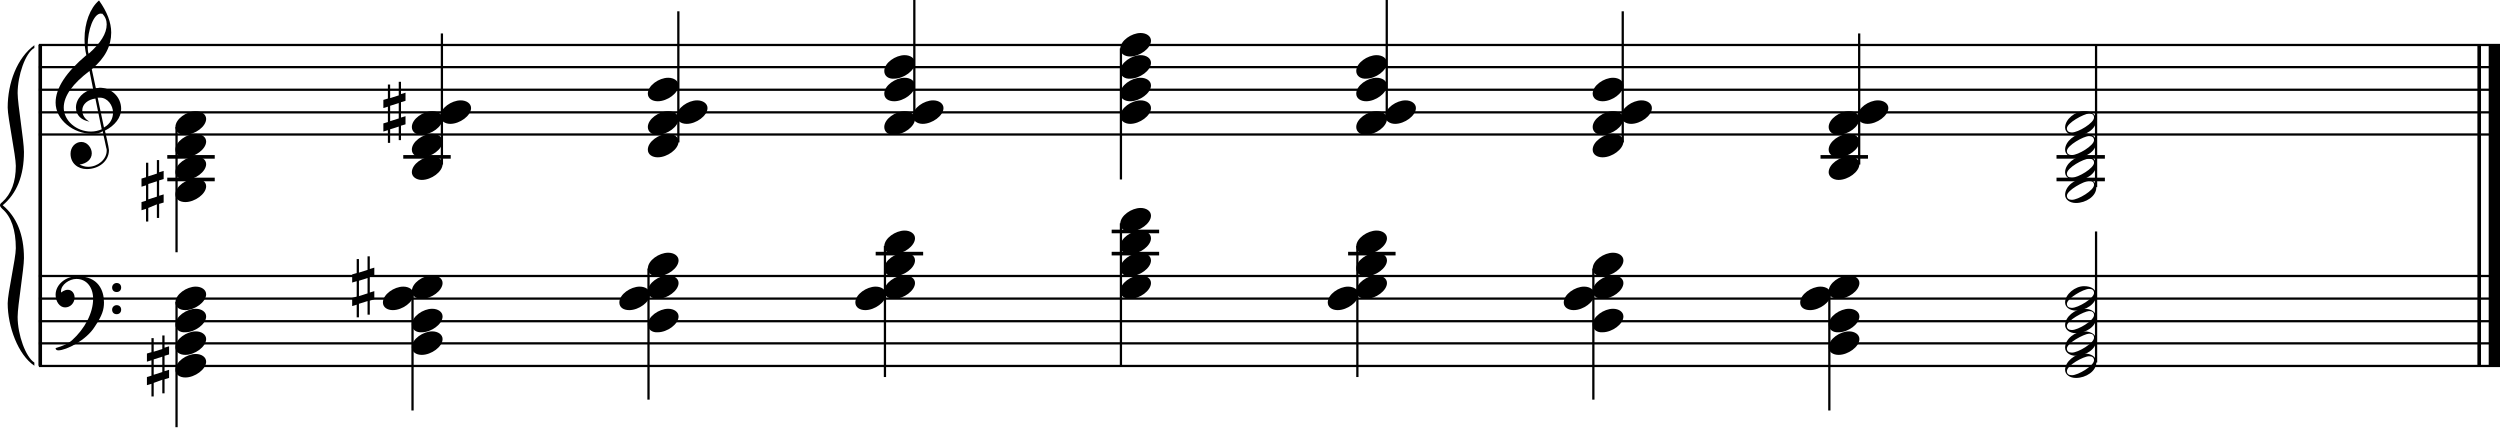 <?xml version="1.0" encoding="utf-8"?>

<!--
	ScaleBook
	Copyright (c) Leland Jansen 2015. All rights reserved.
-->

<!DOCTYPE svg PUBLIC "-//W3C//DTD SVG 1.1//EN" "http://www.w3.org/Graphics/SVG/1.1/DTD/svg11.dtd">
<svg version="1.1" id="Layer_1" xmlns="http://www.w3.org/2000/svg" xmlns:xlink="http://www.w3.org/1999/xlink" x="0px" y="0px"
	 viewBox="0 0 553 94.6" enable-background="new 0 0 553 94.6" xml:space="preserve">
<rect x="8.5" y="9.9" width="0.8" height="71"/>
<g>
	<path d="M7.6,10.6c-2,1.1-3.7,6.1-3.7,10c0,2.4,1.4,10.5,1.4,13c0,5.3-1.6,9.2-4.7,11.8c3.1,2.6,4.7,6.5,4.7,11.7
		c0,2.4-1.4,10.5-1.4,13c0,4,1.8,8.9,3.7,10.1v0.7C4,78.5,1.7,72.2,1.7,67.1c0-2.3,1.8-9.9,1.8-12.2c0-4-1-7-3-8.7
		C0.1,45.8,0,45.6,0,45.4c0-0.2,0.1-0.4,0.5-0.7c2-1.8,3-4.5,3-8c0-2.3-1.8-10.7-1.8-12.9c0-5.5,2.1-11,5.9-13.8V10.6z"/>
</g>
<rect x="548" y="9.9" width="0.8" height="71"/>
<rect x="550.5" y="9.9" width="2.5" height="71"/>
<rect x="8.6" y="29.5" width="544.4" height="0.5"/>
<rect x="8.6" y="24.6" width="544.4" height="0.5"/>
<rect x="8.6" y="19.6" width="544.4" height="0.5"/>
<rect x="8.6" y="14.6" width="544.4" height="0.5"/>
<rect x="8.6" y="9.7" width="544.4" height="0.5"/>
<g>
	<path d="M20.4,29.6c-4.2,0-8.1-3.1-8.1-6.9c0-3.2,2.3-6.7,6.8-10.5c-0.3-1.2-0.4-2.4-0.4-3.6c0-3.5,1.2-6.8,3.2-8.5
		c1.8,2.5,2.7,4.9,2.7,7.1c0,2.9-1.3,5.6-4.3,8.1l0.9,4.2c0.5,0,0.8-0.1,0.8-0.1c2.6,0,4.8,2,4.8,4.7c0,1.9-1.4,3.7-3.6,4.8
		c0-0.1,0.9,3.8,0.9,4.3c0,2.5-2.3,4.2-4.9,4.2c-2,0-3.6-1.3-3.6-3.4c0-1.4,1-2.6,2.4-2.6c1.3,0,2.3,1.3,2.3,2.5
		c0,1.4-1.2,2.3-2.7,2.5c0.6,0.3,1.2,0.5,1.9,0.5c2.1,0,4.1-1.6,4.1-3.6c0-0.2,0-0.4-0.1-0.6l-0.8-3.7
		C22.1,29.5,21.4,29.6,20.4,29.6z M18.2,24.4c0,1,0.5,1.9,1.6,2.5c-1.8-0.3-3-1.4-3-3.1c0-2,1.7-3.7,3.8-4.1l-0.8-4
		c-3.7,2.8-5.7,5.5-5.7,8.1c0,2.9,2.8,5.3,6,5.3c0.9,0,1.7-0.2,2.4-0.5l-1.4-6.8C19.5,22,18.2,23,18.2,24.4z M22.3,3
		c-1.6,0-2.9,3.7-2.9,7c0,0.7,0,1.3,0.2,1.9c2.7-2.4,4-4.5,4-6.5c0-0.9-0.3-1.7-1-2.4C22.5,3.1,22.4,3,22.3,3z M25,24.9
		c0-1.6-1.2-3.3-2.9-3.3c-0.1,0-0.2,0-0.5,0l1.4,6.6C24.4,27.4,25,26.2,25,24.9z"/>
</g>
<rect x="8.6" y="80.7" width="544.4" height="0.5"/>
<rect x="8.6" y="75.7" width="544.4" height="0.5"/>
<rect x="8.6" y="70.8" width="544.4" height="0.5"/>
<rect x="8.6" y="65.8" width="544.4" height="0.5"/>
<rect x="8.6" y="60.8" width="544.4" height="0.5"/>
<g>
	<path d="M15.9,75.3c2.9-2.6,4.7-6.1,4.7-9.2c0-2.5-1.4-4.4-3.7-4.4c-1.6,0-3.4,1.3-3.4,2.7c0,0.2,0,0.3,0.1,0.3
		c-0.1,0,0.6-0.6,1.4-0.6c0.9,0,1.5,0.8,1.5,1.7c0,1.2-0.9,2.2-2.1,2.2c-1.2,0-2.1-1.3-2.1-2.8c0-2.3,2.3-4.1,4.8-4.1
		c4.7,0,5.9,3.2,5.9,5.8c0,1.6-0.4,2.9-2,5.3c-1.9,3.1-6.4,5.3-8.1,5.3c-0.4,0-0.6-0.2-0.6-0.5C14,76.5,15.1,76,15.9,75.3z
		 M25.8,62.6c0.6,0,1,0.4,1,1s-0.4,1-1,1s-1-0.4-1-1S25.3,62.6,25.8,62.6z M25.8,67.5c0.6,0,1,0.4,1,1c0,0.6-0.4,1-1,1s-1-0.4-1-1
		C24.8,67.9,25.3,67.5,25.8,67.5z"/>
</g>
<rect x="37" y="34.3" width="10.5" height="0.8"/>
<rect x="37" y="39.3" width="10.5" height="0.8"/>
<rect x="38.8" y="28.1" width="0.5" height="27.7"/>
<g>
	<path d="M38.8,28.1c0-1.8,2.5-3.5,4.5-3.5c1.3,0,2.3,0.7,2.3,1.7c0,1.7-2.5,3.5-4.6,3.5C39.8,29.9,38.8,29.2,38.8,28.1z"/>
</g>
<g>
	<path d="M38.8,33.1c0-1.8,2.5-3.5,4.5-3.5c1.3,0,2.3,0.7,2.3,1.7c0,1.7-2.5,3.5-4.6,3.5C39.8,34.8,38.8,34.2,38.8,33.1z"/>
</g>
<g>
	<path d="M38.8,38.1c0-1.8,2.5-3.5,4.5-3.5c1.3,0,2.3,0.7,2.3,1.7c0,1.7-2.5,3.5-4.6,3.5C39.8,39.8,38.8,39.1,38.8,38.1z"/>
</g>
<g>
	<path d="M38.8,43c0-1.8,2.5-3.5,4.5-3.5c1.3,0,2.3,0.7,2.3,1.7c0,1.7-2.5,3.5-4.6,3.5C39.8,44.7,38.8,44.1,38.8,43z"/>
</g>
<g>
	<path d="M35.2,35.3v2.8l1-0.3v1.8l-1,0.3v3.4l1-0.3v1.8l-1,0.3v3.1h-0.5v-3L32.8,46v3h-0.5v-2.8l-1,0.3v-1.8l1-0.3v-3.4l-1,0.3
		v-1.8l1-0.3V36h0.5v3l1.9-0.6v-3H35.2z M34.7,40.1l-1.9,0.6v3.4l1.9-0.6V40.1z"/>
</g>
<rect x="89.2" y="34.3" width="10.5" height="0.8"/>
<rect x="97.5" y="7.4" width="0.5" height="29"/>
<g>
	<path d="M91.1,38.1c0-1.8,2.5-3.5,4.5-3.5c1.3,0,2.3,0.7,2.3,1.7c0,1.7-2.5,3.5-4.6,3.5C92.1,39.8,91.1,39.1,91.1,38.1z"/>
</g>
<g>
	<path d="M91.1,33.1c0-1.8,2.5-3.5,4.5-3.5c1.3,0,2.3,0.7,2.3,1.7c0,1.7-2.5,3.5-4.6,3.5C92.1,34.8,91.1,34.2,91.1,33.1z"/>
</g>
<g>
	<path d="M91.1,28.1c0-1.8,2.5-3.5,4.5-3.5c1.3,0,2.3,0.7,2.3,1.7c0,1.7-2.5,3.5-4.6,3.5C92.1,29.9,91.1,29.2,91.1,28.1z"/>
</g>
<g>
	<path d="M97.4,25.7c0-1.8,2.5-3.5,4.5-3.5c1.3,0,2.3,0.7,2.3,1.7c0,1.7-2.5,3.5-4.6,3.5C98.4,27.4,97.4,26.7,97.4,25.7z"/>
</g>
<g>
	<path d="M88.7,18v2.8l1-0.3v1.8l-1,0.3v3.4l1-0.3v1.8l-1,0.3V31h-0.5v-3l-1.9,0.6v3h-0.5v-2.8l-1,0.3v-1.8l1-0.3v-3.4l-1,0.3v-1.8
		l1-0.3v-3.1h0.5v3l1.9-0.6v-3H88.7z M88.2,22.8l-1.9,0.6v3.4l1.9-0.6V22.8z"/>
</g>
<rect x="149.8" y="2.5" width="0.5" height="29"/>
<g>
	<path d="M143.3,33.1c0-1.8,2.5-3.5,4.5-3.5c1.3,0,2.3,0.7,2.3,1.7c0,1.7-2.5,3.5-4.6,3.5C144.3,34.8,143.3,34.2,143.3,33.1z"/>
</g>
<g>
	<path d="M143.3,28.1c0-1.8,2.5-3.5,4.5-3.5c1.3,0,2.3,0.7,2.3,1.7c0,1.7-2.5,3.5-4.6,3.5C144.3,29.9,143.3,29.2,143.3,28.1z"/>
</g>
<g>
	<path d="M149.7,25.7c0-1.8,2.5-3.5,4.5-3.5c1.3,0,2.3,0.7,2.3,1.7c0,1.7-2.5,3.5-4.6,3.5C150.6,27.4,149.7,26.7,149.7,25.7z"/>
</g>
<g>
	<path d="M143.3,20.7c0-1.8,2.5-3.5,4.5-3.5c1.3,0,2.3,0.7,2.3,1.7c0,1.7-2.5,3.5-4.6,3.5C144.3,22.4,143.3,21.8,143.3,20.7z"/>
</g>
<rect x="202" width="0.5" height="26.5"/>
<g>
	<path d="M195.6,28.1c0-1.8,2.5-3.5,4.5-3.5c1.3,0,2.3,0.7,2.3,1.7c0,1.7-2.5,3.5-4.6,3.5C196.5,29.9,195.6,29.2,195.6,28.1z"/>
</g>
<g>
	<path d="M201.9,25.7c0-1.8,2.5-3.5,4.5-3.5c1.3,0,2.3,0.7,2.3,1.7c0,1.7-2.5,3.5-4.6,3.5C202.9,27.4,201.9,26.7,201.9,25.7z"/>
</g>
<g>
	<path d="M195.6,20.7c0-1.8,2.5-3.5,4.5-3.5c1.3,0,2.3,0.7,2.3,1.7c0,1.7-2.5,3.5-4.6,3.5C196.5,22.4,195.6,21.8,195.6,20.7z"/>
</g>
<g>
	<path d="M195.6,15.7c0-1.8,2.5-3.5,4.5-3.5c1.3,0,2.3,0.7,2.3,1.7c0,1.7-2.5,3.5-4.6,3.5C196.5,17.5,195.6,16.8,195.6,15.7z"/>
</g>
<rect x="247.7" y="10.7" width="0.5" height="29"/>
<g>
	<path d="M247.8,10.8c0-1.8,2.5-3.5,4.5-3.5c1.3,0,2.3,0.7,2.3,1.7c0,1.7-2.5,3.5-4.6,3.5C248.8,12.5,247.8,11.9,247.8,10.8z"/>
</g>
<g>
	<path d="M247.8,15.7c0-1.8,2.5-3.5,4.5-3.5c1.3,0,2.3,0.7,2.3,1.7c0,1.7-2.5,3.5-4.6,3.5C248.8,17.5,247.8,16.8,247.8,15.7z"/>
</g>
<g>
	<path d="M247.8,20.7c0-1.8,2.5-3.5,4.5-3.5c1.3,0,2.3,0.7,2.3,1.7c0,1.7-2.5,3.5-4.6,3.5C248.8,22.4,247.8,21.8,247.8,20.7z"/>
</g>
<g>
	<path d="M247.8,25.7c0-1.8,2.5-3.5,4.5-3.5c1.3,0,2.3,0.7,2.3,1.7c0,1.7-2.5,3.5-4.6,3.5C248.8,27.4,247.8,26.7,247.8,25.7z"/>
</g>
<rect x="306.5" width="0.5" height="26.5"/>
<g>
	<path d="M300,28.1c0-1.8,2.5-3.5,4.5-3.5c1.3,0,2.3,0.7,2.3,1.7c0,1.7-2.5,3.5-4.6,3.5C301,29.9,300,29.2,300,28.1z"/>
</g>
<g>
	<path d="M306.4,25.7c0-1.8,2.5-3.5,4.5-3.5c1.3,0,2.3,0.7,2.3,1.7c0,1.7-2.5,3.5-4.6,3.5C307.4,27.4,306.4,26.7,306.4,25.7z"/>
</g>
<g>
	<path d="M300,20.7c0-1.8,2.5-3.5,4.5-3.5c1.3,0,2.3,0.7,2.3,1.7c0,1.7-2.5,3.5-4.6,3.5C301,22.4,300,21.8,300,20.7z"/>
</g>
<g>
	<path d="M300,15.7c0-1.8,2.5-3.5,4.5-3.5c1.3,0,2.3,0.7,2.3,1.7c0,1.7-2.5,3.5-4.6,3.5C301,17.5,300,16.8,300,15.7z"/>
</g>
<rect x="358.7" y="2.5" width="0.5" height="29"/>
<g>
	<path d="M352.3,33.1c0-1.8,2.5-3.5,4.5-3.5c1.3,0,2.3,0.7,2.3,1.7c0,1.7-2.5,3.5-4.6,3.5C353.3,34.8,352.3,34.2,352.3,33.1z"/>
</g>
<g>
	<path d="M352.3,28.1c0-1.8,2.5-3.5,4.5-3.5c1.3,0,2.3,0.7,2.3,1.7c0,1.7-2.5,3.5-4.6,3.5C353.3,29.9,352.3,29.2,352.3,28.1z"/>
</g>
<g>
	<path d="M358.6,25.7c0-1.8,2.5-3.5,4.5-3.5c1.3,0,2.3,0.7,2.3,1.7c0,1.7-2.5,3.5-4.6,3.5C359.6,27.4,358.6,26.7,358.6,25.7z"/>
</g>
<g>
	<path d="M352.3,20.7c0-1.8,2.5-3.5,4.5-3.5c1.3,0,2.3,0.7,2.3,1.7c0,1.7-2.5,3.5-4.6,3.5C353.3,22.4,352.3,21.8,352.3,20.7z"/>
</g>
<rect x="402.7" y="34.3" width="10.5" height="0.8"/>
<rect x="411" y="7.4" width="0.5" height="29"/>
<g>
	<path d="M404.5,38.1c0-1.8,2.5-3.5,4.5-3.5c1.3,0,2.3,0.7,2.3,1.7c0,1.7-2.5,3.5-4.6,3.5C405.5,39.8,404.5,39.1,404.5,38.1z"/>
</g>
<g>
	<path d="M404.5,33.1c0-1.8,2.5-3.5,4.5-3.5c1.3,0,2.3,0.7,2.3,1.7c0,1.7-2.5,3.5-4.6,3.5C405.5,34.8,404.5,34.2,404.5,33.1z"/>
</g>
<g>
	<path d="M404.5,28.1c0-1.8,2.5-3.5,4.5-3.5c1.3,0,2.3,0.7,2.3,1.7c0,1.7-2.5,3.5-4.6,3.5C405.5,29.9,404.5,29.2,404.5,28.1z"/>
</g>
<g>
	<path d="M410.9,25.7c0-1.8,2.5-3.5,4.5-3.5c1.3,0,2.3,0.7,2.3,1.7c0,1.7-2.5,3.5-4.6,3.5C411.8,27.4,410.9,26.7,410.9,25.7z"/>
</g>
<rect x="454.9" y="34.3" width="10.7" height="0.8"/>
<rect x="454.9" y="39.3" width="10.7" height="0.8"/>
<rect x="463.4" y="9.9" width="0.5" height="31.5"/>
<g>
	<path d="M461,39.5c1.6,0,2.7,0.7,2.7,2c0,1.9-2.3,3.4-4.5,3.4c-1.3,0-2.4-0.7-2.4-1.8C456.8,41.2,459,39.5,461,39.5z M457.2,43.3
		c0,0.6,0.4,0.9,1.1,0.9c1.4,0,4.9-2.1,4.9-3.3c0-0.6-0.4-0.9-1.1-0.9C460.9,40.1,457.2,42.1,457.2,43.3z"/>
</g>
<g>
	<path d="M461,34.5c1.6,0,2.7,0.7,2.7,2c0,1.9-2.3,3.4-4.5,3.4c-1.3,0-2.4-0.7-2.4-1.8C456.8,36.3,459,34.5,461,34.5z M457.2,38.4
		c0,0.6,0.4,0.9,1.1,0.9c1.4,0,4.9-2.1,4.9-3.3c0-0.6-0.4-0.9-1.1-0.9C460.9,35.1,457.2,37.1,457.2,38.4z"/>
</g>
<g>
	<path d="M461,29.5c1.6,0,2.7,0.7,2.7,2c0,1.9-2.3,3.4-4.5,3.4c-1.3,0-2.4-0.7-2.4-1.8C456.8,31.3,459,29.5,461,29.5z M457.2,33.4
		c0,0.6,0.4,0.9,1.1,0.9c1.4,0,4.9-2.1,4.9-3.3c0-0.6-0.4-0.9-1.1-0.9C460.9,30.1,457.2,32.2,457.2,33.4z"/>
</g>
<g>
	<path d="M461,24.6c1.6,0,2.7,0.7,2.7,2c0,1.9-2.3,3.4-4.5,3.4c-1.3,0-2.4-0.7-2.4-1.8C456.8,26.4,459,24.6,461,24.6z M457.2,28.4
		c0,0.6,0.4,0.9,1.1,0.9c1.4,0,4.9-2.1,4.9-3.3c0-0.6-0.4-0.9-1.1-0.9C460.9,25.2,457.2,27.2,457.2,28.4z"/>
</g>
<rect x="38.8" y="66.8" width="0.5" height="27.7"/>
<g>
	<path d="M38.8,66.9c0-1.8,2.5-3.5,4.5-3.5c1.3,0,2.3,0.7,2.3,1.7c0,1.7-2.5,3.5-4.6,3.5C39.8,68.6,38.8,68,38.8,66.9z"/>
</g>
<g>
	<path d="M38.8,71.8c0-1.8,2.5-3.5,4.5-3.5c1.3,0,2.3,0.7,2.3,1.7c0,1.7-2.5,3.5-4.6,3.5C39.8,73.6,38.8,72.9,38.8,71.8z"/>
</g>
<g>
	<path d="M38.8,76.8c0-1.8,2.5-3.5,4.5-3.5c1.3,0,2.3,0.7,2.3,1.7c0,1.7-2.5,3.5-4.6,3.5C39.8,78.5,38.8,77.9,38.8,76.8z"/>
</g>
<g>
	<path d="M38.8,81.8c0-1.8,2.5-3.5,4.5-3.5c1.3,0,2.3,0.7,2.3,1.7c0,1.7-2.5,3.5-4.6,3.5C39.8,83.5,38.8,82.9,38.8,81.8z"/>
</g>
<g>
	<path d="M36.4,74.1v2.8l1-0.3v1.8l-1,0.3v3.4l1-0.3v1.8l-1,0.3v3.1h-0.5v-3L34,84.7v3h-0.5v-2.8l-1,0.3v-1.8l1-0.3v-3.4l-1,0.3
		v-1.8l1-0.3v-3.1H34v3l1.9-0.6v-3H36.4z M35.9,78.9L34,79.5v3.4l1.9-0.6V78.9z"/>
</g>
<rect x="91" y="64.3" width="0.5" height="26.5"/>
<g>
	<path d="M91.1,64.4c0-1.8,2.5-3.5,4.5-3.5c1.3,0,2.3,0.7,2.3,1.7c0,1.7-2.5,3.5-4.6,3.5C92.1,66.1,91.1,65.5,91.1,64.4z"/>
</g>
<g>
	<path d="M84.7,66.9c0-1.8,2.5-3.5,4.5-3.5c1.3,0,2.3,0.7,2.3,1.7c0,1.7-2.5,3.5-4.6,3.5C85.7,68.6,84.7,68,84.7,66.9z"/>
</g>
<g>
	<path d="M91.1,71.8c0-1.8,2.5-3.5,4.5-3.5c1.3,0,2.3,0.7,2.3,1.7c0,1.7-2.5,3.5-4.6,3.5C92.1,73.6,91.1,72.9,91.1,71.8z"/>
</g>
<g>
	<path d="M91.1,76.8c0-1.8,2.5-3.5,4.5-3.5c1.3,0,2.3,0.7,2.3,1.7c0,1.7-2.5,3.5-4.6,3.5C92.1,78.5,91.1,77.9,91.1,76.8z"/>
</g>
<g>
	<path d="M81.8,56.7v2.8l1-0.3V61l-1,0.3v3.4l1-0.3v1.8l-1,0.3v3.1h-0.5v-3l-1.9,0.6v3h-0.5v-2.8l-1,0.3v-1.8l1-0.3v-3.4l-1,0.3
		v-1.8l1-0.3v-3.1h0.5v3l1.9-0.6v-3H81.8z M81.3,61.5l-1.9,0.6v3.4l1.9-0.6V61.5z"/>
</g>
<rect x="143.2" y="59.4" width="0.5" height="29"/>
<g>
	<path d="M143.3,59.4c0-1.8,2.5-3.5,4.5-3.5c1.3,0,2.3,0.7,2.3,1.7c0,1.7-2.5,3.5-4.6,3.5C144.3,61.2,143.3,60.5,143.3,59.4z"/>
</g>
<g>
	<path d="M143.3,64.4c0-1.8,2.5-3.5,4.5-3.5c1.3,0,2.3,0.7,2.3,1.7c0,1.7-2.5,3.5-4.6,3.5C144.3,66.1,143.3,65.5,143.3,64.4z"/>
</g>
<g>
	<path d="M137,66.9c0-1.8,2.5-3.5,4.5-3.5c1.3,0,2.3,0.7,2.3,1.7c0,1.7-2.5,3.5-4.6,3.5C137.9,68.6,137,68,137,66.9z"/>
</g>
<g>
	<path d="M143.3,71.8c0-1.8,2.5-3.5,4.5-3.5c1.3,0,2.3,0.7,2.3,1.7c0,1.7-2.5,3.5-4.6,3.5C144.3,73.6,143.3,72.9,143.3,71.8z"/>
</g>
<rect x="193.7" y="55.7" width="10.5" height="0.8"/>
<rect x="195.5" y="54.4" width="0.5" height="29"/>
<g>
	<path d="M195.6,54.5c0-1.8,2.5-3.5,4.5-3.5c1.3,0,2.3,0.7,2.3,1.7c0,1.7-2.5,3.5-4.6,3.5C196.5,56.2,195.6,55.6,195.6,54.5z"/>
</g>
<g>
	<path d="M195.6,59.4c0-1.8,2.5-3.5,4.5-3.5c1.3,0,2.3,0.7,2.3,1.7c0,1.7-2.5,3.5-4.6,3.5C196.5,61.2,195.6,60.5,195.6,59.4z"/>
</g>
<g>
	<path d="M195.6,64.4c0-1.8,2.5-3.5,4.5-3.5c1.3,0,2.3,0.7,2.3,1.7c0,1.7-2.5,3.5-4.6,3.5C196.5,66.1,195.6,65.5,195.6,64.4z"/>
</g>
<g>
	<path d="M189.2,66.9c0-1.8,2.5-3.5,4.5-3.5c1.3,0,2.3,0.7,2.3,1.7c0,1.7-2.5,3.5-4.6,3.5C190.2,68.6,189.2,68,189.2,66.9z"/>
</g>
<rect x="245.9" y="55.7" width="10.5" height="0.8"/>
<rect x="245.9" y="50.8" width="10.5" height="0.8"/>
<rect x="247.7" y="49.4" width="0.5" height="31.5"/>
<g>
	<path d="M247.8,49.5c0-1.8,2.5-3.5,4.5-3.5c1.3,0,2.3,0.7,2.3,1.7c0,1.7-2.5,3.5-4.6,3.5C248.8,51.3,247.8,50.6,247.8,49.5z"/>
</g>
<g>
	<path d="M247.8,54.5c0-1.8,2.5-3.5,4.5-3.5c1.3,0,2.3,0.7,2.3,1.7c0,1.7-2.5,3.5-4.6,3.5C248.8,56.2,247.8,55.6,247.8,54.5z"/>
</g>
<g>
	<path d="M247.8,59.4c0-1.8,2.5-3.5,4.5-3.5c1.3,0,2.3,0.7,2.3,1.7c0,1.7-2.5,3.5-4.6,3.5C248.8,61.2,247.8,60.5,247.8,59.4z"/>
</g>
<g>
	<path d="M247.8,64.4c0-1.8,2.5-3.5,4.5-3.5c1.3,0,2.3,0.7,2.3,1.7c0,1.7-2.5,3.5-4.6,3.5C248.8,66.1,247.8,65.5,247.8,64.4z"/>
</g>
<rect x="298.2" y="55.7" width="10.5" height="0.8"/>
<rect x="300" y="54.4" width="0.5" height="29"/>
<g>
	<path d="M300,54.5c0-1.8,2.5-3.5,4.5-3.5c1.3,0,2.3,0.7,2.3,1.7c0,1.7-2.5,3.5-4.6,3.5C301,56.2,300,55.6,300,54.5z"/>
</g>
<g>
	<path d="M300,59.4c0-1.8,2.5-3.5,4.5-3.5c1.3,0,2.3,0.7,2.3,1.7c0,1.7-2.5,3.5-4.6,3.5C301,61.2,300,60.5,300,59.4z"/>
</g>
<g>
	<path d="M300,64.4c0-1.8,2.5-3.5,4.5-3.5c1.3,0,2.3,0.7,2.3,1.7c0,1.7-2.5,3.5-4.6,3.5C301,66.1,300,65.5,300,64.4z"/>
</g>
<g>
	<path d="M293.7,66.9c0-1.8,2.5-3.5,4.5-3.5c1.3,0,2.3,0.7,2.3,1.7c0,1.7-2.5,3.5-4.6,3.5C294.7,68.6,293.7,68,293.7,66.9z"/>
</g>
<rect x="352.2" y="59.4" width="0.5" height="29"/>
<g>
	<path d="M352.3,59.4c0-1.8,2.5-3.5,4.5-3.5c1.3,0,2.3,0.7,2.3,1.7c0,1.7-2.5,3.5-4.6,3.5C353.3,61.2,352.3,60.5,352.3,59.4z"/>
</g>
<g>
	<path d="M352.3,64.4c0-1.8,2.5-3.5,4.5-3.5c1.3,0,2.3,0.7,2.3,1.7c0,1.7-2.5,3.5-4.6,3.5C353.3,66.1,352.3,65.5,352.3,64.4z"/>
</g>
<g>
	<path d="M345.9,66.9c0-1.8,2.5-3.5,4.5-3.5c1.3,0,2.3,0.7,2.3,1.7c0,1.7-2.5,3.5-4.6,3.5C346.9,68.6,345.9,68,345.9,66.9z"/>
</g>
<g>
	<path d="M352.3,71.8c0-1.8,2.5-3.5,4.5-3.5c1.3,0,2.3,0.7,2.3,1.7c0,1.7-2.5,3.5-4.6,3.5C353.3,73.6,352.3,72.9,352.3,71.8z"/>
</g>
<rect x="404.4" y="64.3" width="0.5" height="26.5"/>
<g>
	<path d="M404.5,64.4c0-1.8,2.5-3.5,4.5-3.5c1.3,0,2.3,0.7,2.3,1.7c0,1.7-2.5,3.5-4.6,3.5C405.5,66.1,404.5,65.5,404.5,64.4z"/>
</g>
<g>
	<path d="M398.2,66.9c0-1.8,2.5-3.5,4.5-3.5c1.3,0,2.3,0.7,2.3,1.7c0,1.7-2.5,3.5-4.6,3.5C399.1,68.6,398.2,68,398.2,66.9z"/>
</g>
<g>
	<path d="M404.5,71.8c0-1.8,2.5-3.5,4.5-3.5c1.3,0,2.3,0.7,2.3,1.7c0,1.7-2.5,3.5-4.6,3.5C405.5,73.6,404.5,72.9,404.5,71.8z"/>
</g>
<g>
	<path d="M404.5,76.8c0-1.8,2.5-3.5,4.5-3.5c1.3,0,2.3,0.7,2.3,1.7c0,1.7-2.5,3.5-4.6,3.5C405.5,78.5,404.5,77.9,404.5,76.8z"/>
</g>
<rect x="463.4" y="51.2" width="0.5" height="29"/>
<g>
	<path d="M461,78.2c1.6,0,2.7,0.7,2.7,2c0,1.9-2.3,3.4-4.5,3.4c-1.3,0-2.4-0.7-2.4-1.8C456.8,80,459,78.2,461,78.2z M457.2,82.1
		c0,0.6,0.4,0.9,1.1,0.9c1.4,0,4.9-2.1,4.9-3.3c0-0.6-0.4-0.9-1.1-0.9C460.9,78.8,457.2,80.8,457.2,82.1z"/>
</g>
<g>
	<path d="M461,73.3c1.6,0,2.7,0.7,2.7,2c0,1.9-2.3,3.4-4.5,3.4c-1.3,0-2.4-0.7-2.4-1.8C456.8,75,459,73.3,461,73.3z M457.2,77.1
		c0,0.6,0.4,0.9,1.1,0.9c1.4,0,4.9-2.1,4.9-3.3c0-0.6-0.4-0.9-1.1-0.9C460.9,73.9,457.2,75.9,457.2,77.1z"/>
</g>
<g>
	<path d="M461,68.3c1.6,0,2.7,0.7,2.7,2c0,1.9-2.3,3.4-4.5,3.4c-1.3,0-2.4-0.7-2.4-1.8C456.8,70.1,459,68.3,461,68.3z M457.2,72.1
		c0,0.6,0.4,0.9,1.1,0.9c1.4,0,4.9-2.1,4.9-3.3c0-0.6-0.4-0.9-1.1-0.9C460.9,68.9,457.2,70.9,457.2,72.1z"/>
</g>
<g>
	<path d="M461,63.3c1.6,0,2.7,0.7,2.7,2c0,1.9-2.3,3.4-4.5,3.4c-1.3,0-2.4-0.7-2.4-1.8C456.8,65.1,459,63.3,461,63.3z M457.2,67.2
		c0,0.6,0.4,0.9,1.1,0.9c1.4,0,4.9-2.1,4.9-3.3c0-0.6-0.4-0.9-1.1-0.9C460.9,63.9,457.2,66,457.2,67.2z"/>
</g>
</svg>
